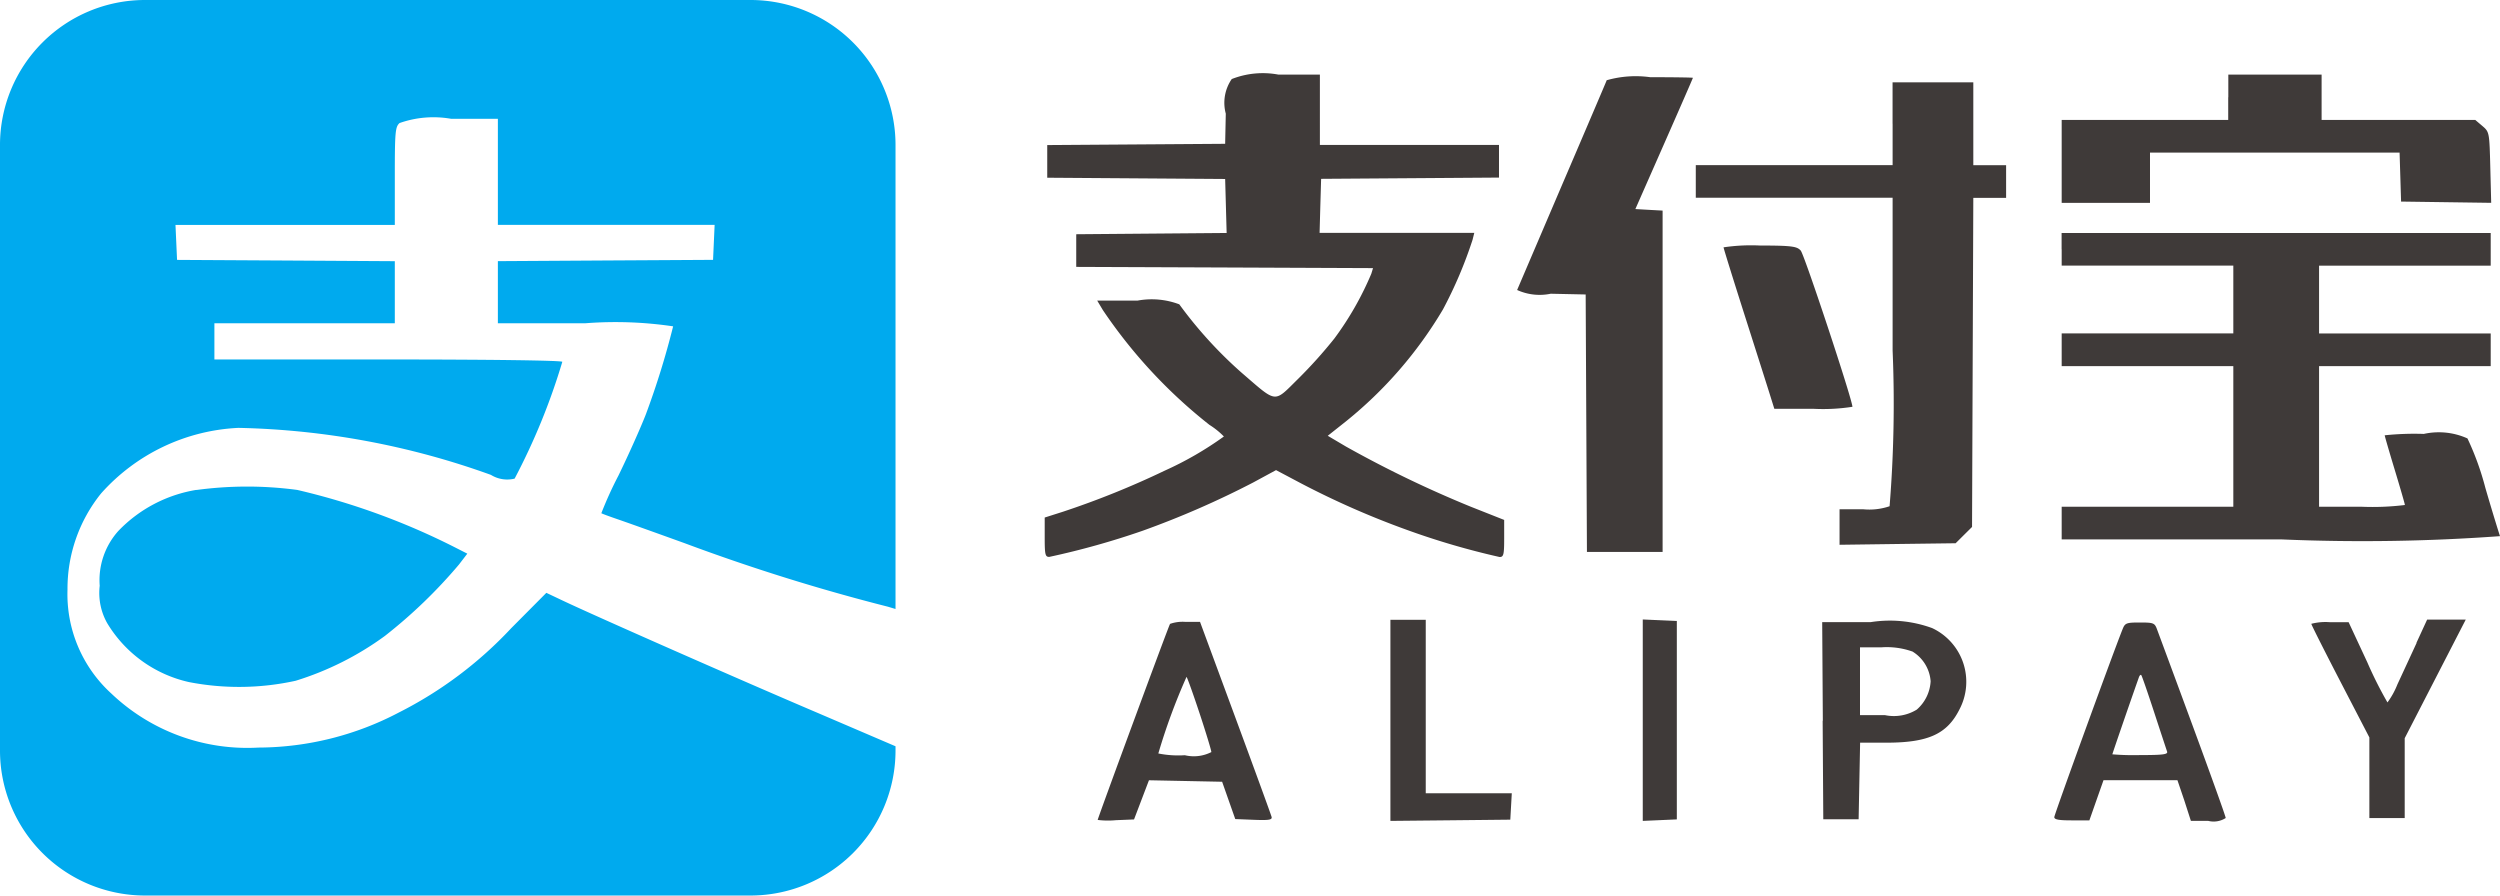 <svg id="logo-alipay" xmlns="http://www.w3.org/2000/svg" width="67" height="24" viewBox="0 0 67 24">
<defs>
    <style>
      .cls-1 {
        fill: #3f3a39;
      }

      .cls-1, .cls-2 {
        fill-rule: evenodd;
      }

      .cls-2 {
        fill: #0ae;
      }
    </style>
  </defs>
  <path class="cls-1" d="M669.009,310.121a1.121,1.121,0,0,0-.158.925l-0.017.808-2.384.017-2.384.017v0.875l2.384,0.017,2.384,0.017,0.02,0.723,0.02,0.724-2.015.017-2.016.017v0.875l3.977,0.016,3.977,0.017-0.045.148a8.327,8.327,0,0,1-.99,1.737,12.546,12.546,0,0,1-.967,1.077c-0.669.659-.555,0.671-1.515-0.155a11.384,11.384,0,0,1-1.675-1.837,2.092,2.092,0,0,0-1.118-.1h-1.082l0.153,0.256a13.524,13.524,0,0,0,2.856,3.075,2.069,2.069,0,0,1,.386.311,9.057,9.057,0,0,1-1.589.917,23.11,23.11,0,0,1-2.726,1.1l-0.487.155V322.4c0,0.465.014,0.525,0.122,0.525a21.242,21.242,0,0,0,2.5-.7,24.031,24.031,0,0,0,2.963-1.293l0.615-.333,0.67,0.355a22.743,22.743,0,0,0,2.84,1.248,20.434,20.434,0,0,0,2.482.726c0.106,0,.122-0.064.122-0.494v-0.5l-0.9-.356a30.168,30.168,0,0,1-3.341-1.611l-0.487-.288,0.487-.386a11.135,11.135,0,0,0,2.6-3,11.524,11.524,0,0,0,.793-1.865l0.047-.188h-4.146l0.02-.724,0.021-.723,2.384-.017,2.383-.017v-0.875h-4.8V310h-1.109a2.273,2.273,0,0,0-1.252.118h0Zm26.707,0.488v0.606h-4.463v2.221h2.367V312.09h6.689l0.02,0.656,0.02,0.656,1.207,0.017,1.208,0.017-0.024-.949c-0.024-.942-0.025-0.95-0.213-1.111l-0.19-.161h-4.118V310h-2.5v0.606h0Zm-16.657-.455c-0.018.047-.556,1.31-1.2,2.811l-1.2,2.807a1.458,1.458,0,0,0,.9.1l0.937,0.02,0.017,3.45,0.017,3.45h2.028v-9.148l-0.365-.02-0.365-.021,0.771-1.75c0.424-.962.771-1.758,0.771-1.767s-0.514-.017-1.143-0.017a2.839,2.839,0,0,0-1.177.084h0Zm7.663,1.162v1.11h-5.275V313.3h5.275v4.093a34.1,34.1,0,0,1-.081,4.174,1.68,1.68,0,0,1-.711.081H685.3V322.6l1.556-.021,1.555-.02,0.22-.219,0.22-.218,0.017-4.409,0.017-4.41h0.879v-0.875h-0.879v-2.221h-2.164v1.111h0Zm4.531,3.365v0.438h4.6v1.817h-4.6v0.876h4.6v3.769h-4.6v0.875h5.89a50.761,50.761,0,0,0,5.857-.087c-0.018-.048-0.2-0.633-0.392-1.293a7.527,7.527,0,0,0-.48-1.326,1.868,1.868,0,0,0-1.17-.121,7.578,7.578,0,0,0-1.048.037c0,0.02.121,0.438,0.27,0.929s0.271,0.913.271,0.939a7.061,7.061,0,0,1-1.15.047h-1.15v-3.769h4.6v-0.876h-4.6v-1.817h4.6v-0.875h-11.5v0.437h0Zm-9.062-.053c0,0.026.261,0.865,0.581,1.868s0.626,1.964.68,2.14l0.1,0.32H684.6a5.1,5.1,0,0,0,1.045-.054c0-.188-1.288-4.079-1.386-4.187s-0.214-.135-1.093-0.135a5,5,0,0,0-.97.048h0ZM673.263,327.3V330l1.607-.016,1.606-.017,0.02-.354,0.02-.353H674.21V324.61h-0.947V327.3h0Zm6.763,0V330l0.457-.02,0.456-.02v-5.318l-0.456-.02-0.457-.02v2.7h0Zm20.739-2.07c-0.158.343-.389,0.842-0.514,1.111a2.132,2.132,0,0,1-.267.484,10.631,10.631,0,0,1-.541-1.077l-0.5-1.073h-0.5a1.519,1.519,0,0,0-.5.043c0,0.025.349,0.717,0.778,1.545l0.778,1.5v2.161h0.947v-2.14l0.818-1.589,0.818-1.589h-1.035l-0.287.623h0Zm-33.412-.5c-0.042.068-1.935,5.2-1.935,5.244a2.2,2.2,0,0,0,.487.007l0.487-.02,0.2-.525,0.2-.525,0.981,0.02,0.98,0.02,0.176,0.5,0.176,0.5,0.5,0.02c0.406,0.016.493,0,.474-0.077-0.013-.054-0.449-1.249-0.971-2.663l-0.947-2.564h-0.385a1.013,1.013,0,0,0-.419.053h0Zm0.8,2.4c0.171,0.518.311,0.98,0.311,1.026a1.034,1.034,0,0,1-.71.084,2.726,2.726,0,0,1-.711-0.047,16.47,16.47,0,0,1,.756-2.053c0.023,0.026.182,0.471,0.354,0.99h0Zm16.694,0.185,0.017,2.642h0.947l0.02-1.027,0.02-1.026h0.7c1.123,0,1.63-.23,1.961-0.889a1.589,1.589,0,0,0-.73-2.182,3.3,3.3,0,0,0-1.647-.16h-1.3l0.017,2.642h0Zm2.4-1.858a1.019,1.019,0,0,1,.494.8,1.083,1.083,0,0,1-.372.761,1.173,1.173,0,0,1-.855.147h-0.666v-1.817h0.581a2.053,2.053,0,0,1,.818.111h0Zm5.64-.6c-0.267.667-1.832,4.973-1.832,5.042s0.139,0.087.47,0.087h0.47l0.189-.538,0.19-.539h1.981l0.183,0.539L694.716,330h0.466a0.6,0.6,0,0,0,.467-0.077c0-.043-0.4-1.154-0.886-2.474s-0.916-2.479-.954-2.581c-0.063-.173-0.094-0.185-0.46-0.185s-0.4.013-.467,0.188h0Zm0.843,2.228c0.174,0.532.329,1,.348,1.057,0.027,0.076-.108.094-0.717,0.094a7.1,7.1,0,0,1-.75-0.02c0-.019.488-1.434,0.71-2.06,0.019-.054.046-0.081,0.064-0.064s0.171,0.461.345,0.993h0Z" transform="translate(-636 -308)"/>
  <path class="cls-2" d="M657.9,327.1c-2.03-.864-5.925-2.58-6.823-3.006l-0.435-.206-0.944.95a10.738,10.738,0,0,1-3.014,2.26,8.142,8.142,0,0,1-3.757.937,5.284,5.284,0,0,1-3.944-1.449,3.6,3.6,0,0,1-1.174-2.782,4.067,4.067,0,0,1,.9-2.58,5.257,5.257,0,0,1,3.679-1.757,21.18,21.18,0,0,1,6.769,1.26,0.828,0.828,0,0,0,.635.1,17.318,17.318,0,0,0,1.278-3.13c0-.037-1.934-0.063-4.662-0.063h-4.662v-0.971h4.835V315l-2.918-.018-2.918-.017-0.021-.468-0.021-.469h5.878V312.72c0-1.179.012-1.319,0.127-1.422a2.727,2.727,0,0,1,1.382-.114h1.253v2.843h5.809l-0.021.469-0.021.468-2.883.017-2.884.018v1.664h2.349a10.511,10.511,0,0,1,2.348.083,21.983,21.983,0,0,1-.734,2.366c-0.137.352-.463,1.082-0.73,1.63a10.224,10.224,0,0,0-.46,1.012c0.014,0.012.211,0.085,0.439,0.163s1.036,0.367,1.8.643a52.671,52.671,0,0,0,5.442,1.7L660,324.321V311.884A3.887,3.887,0,0,0,656.133,308H639.867A3.887,3.887,0,0,0,636,311.884v16.232A3.887,3.887,0,0,0,639.867,332h16.266A3.887,3.887,0,0,0,660,328.116V328Zm-16.637-5.971a3.732,3.732,0,0,0-2.091,1.1,1.977,1.977,0,0,0-.5,1.47,1.649,1.649,0,0,0,.2,1,3.432,3.432,0,0,0,2.193,1.581,7.037,7.037,0,0,0,2.86-.036,8.1,8.1,0,0,0,2.389-1.2,13.422,13.422,0,0,0,1.986-1.914l0.224-.292-0.338-.172a18.711,18.711,0,0,0-4.22-1.536A10.118,10.118,0,0,0,641.263,321.132Z" transform="translate(-636 -308)"/>
</svg>
